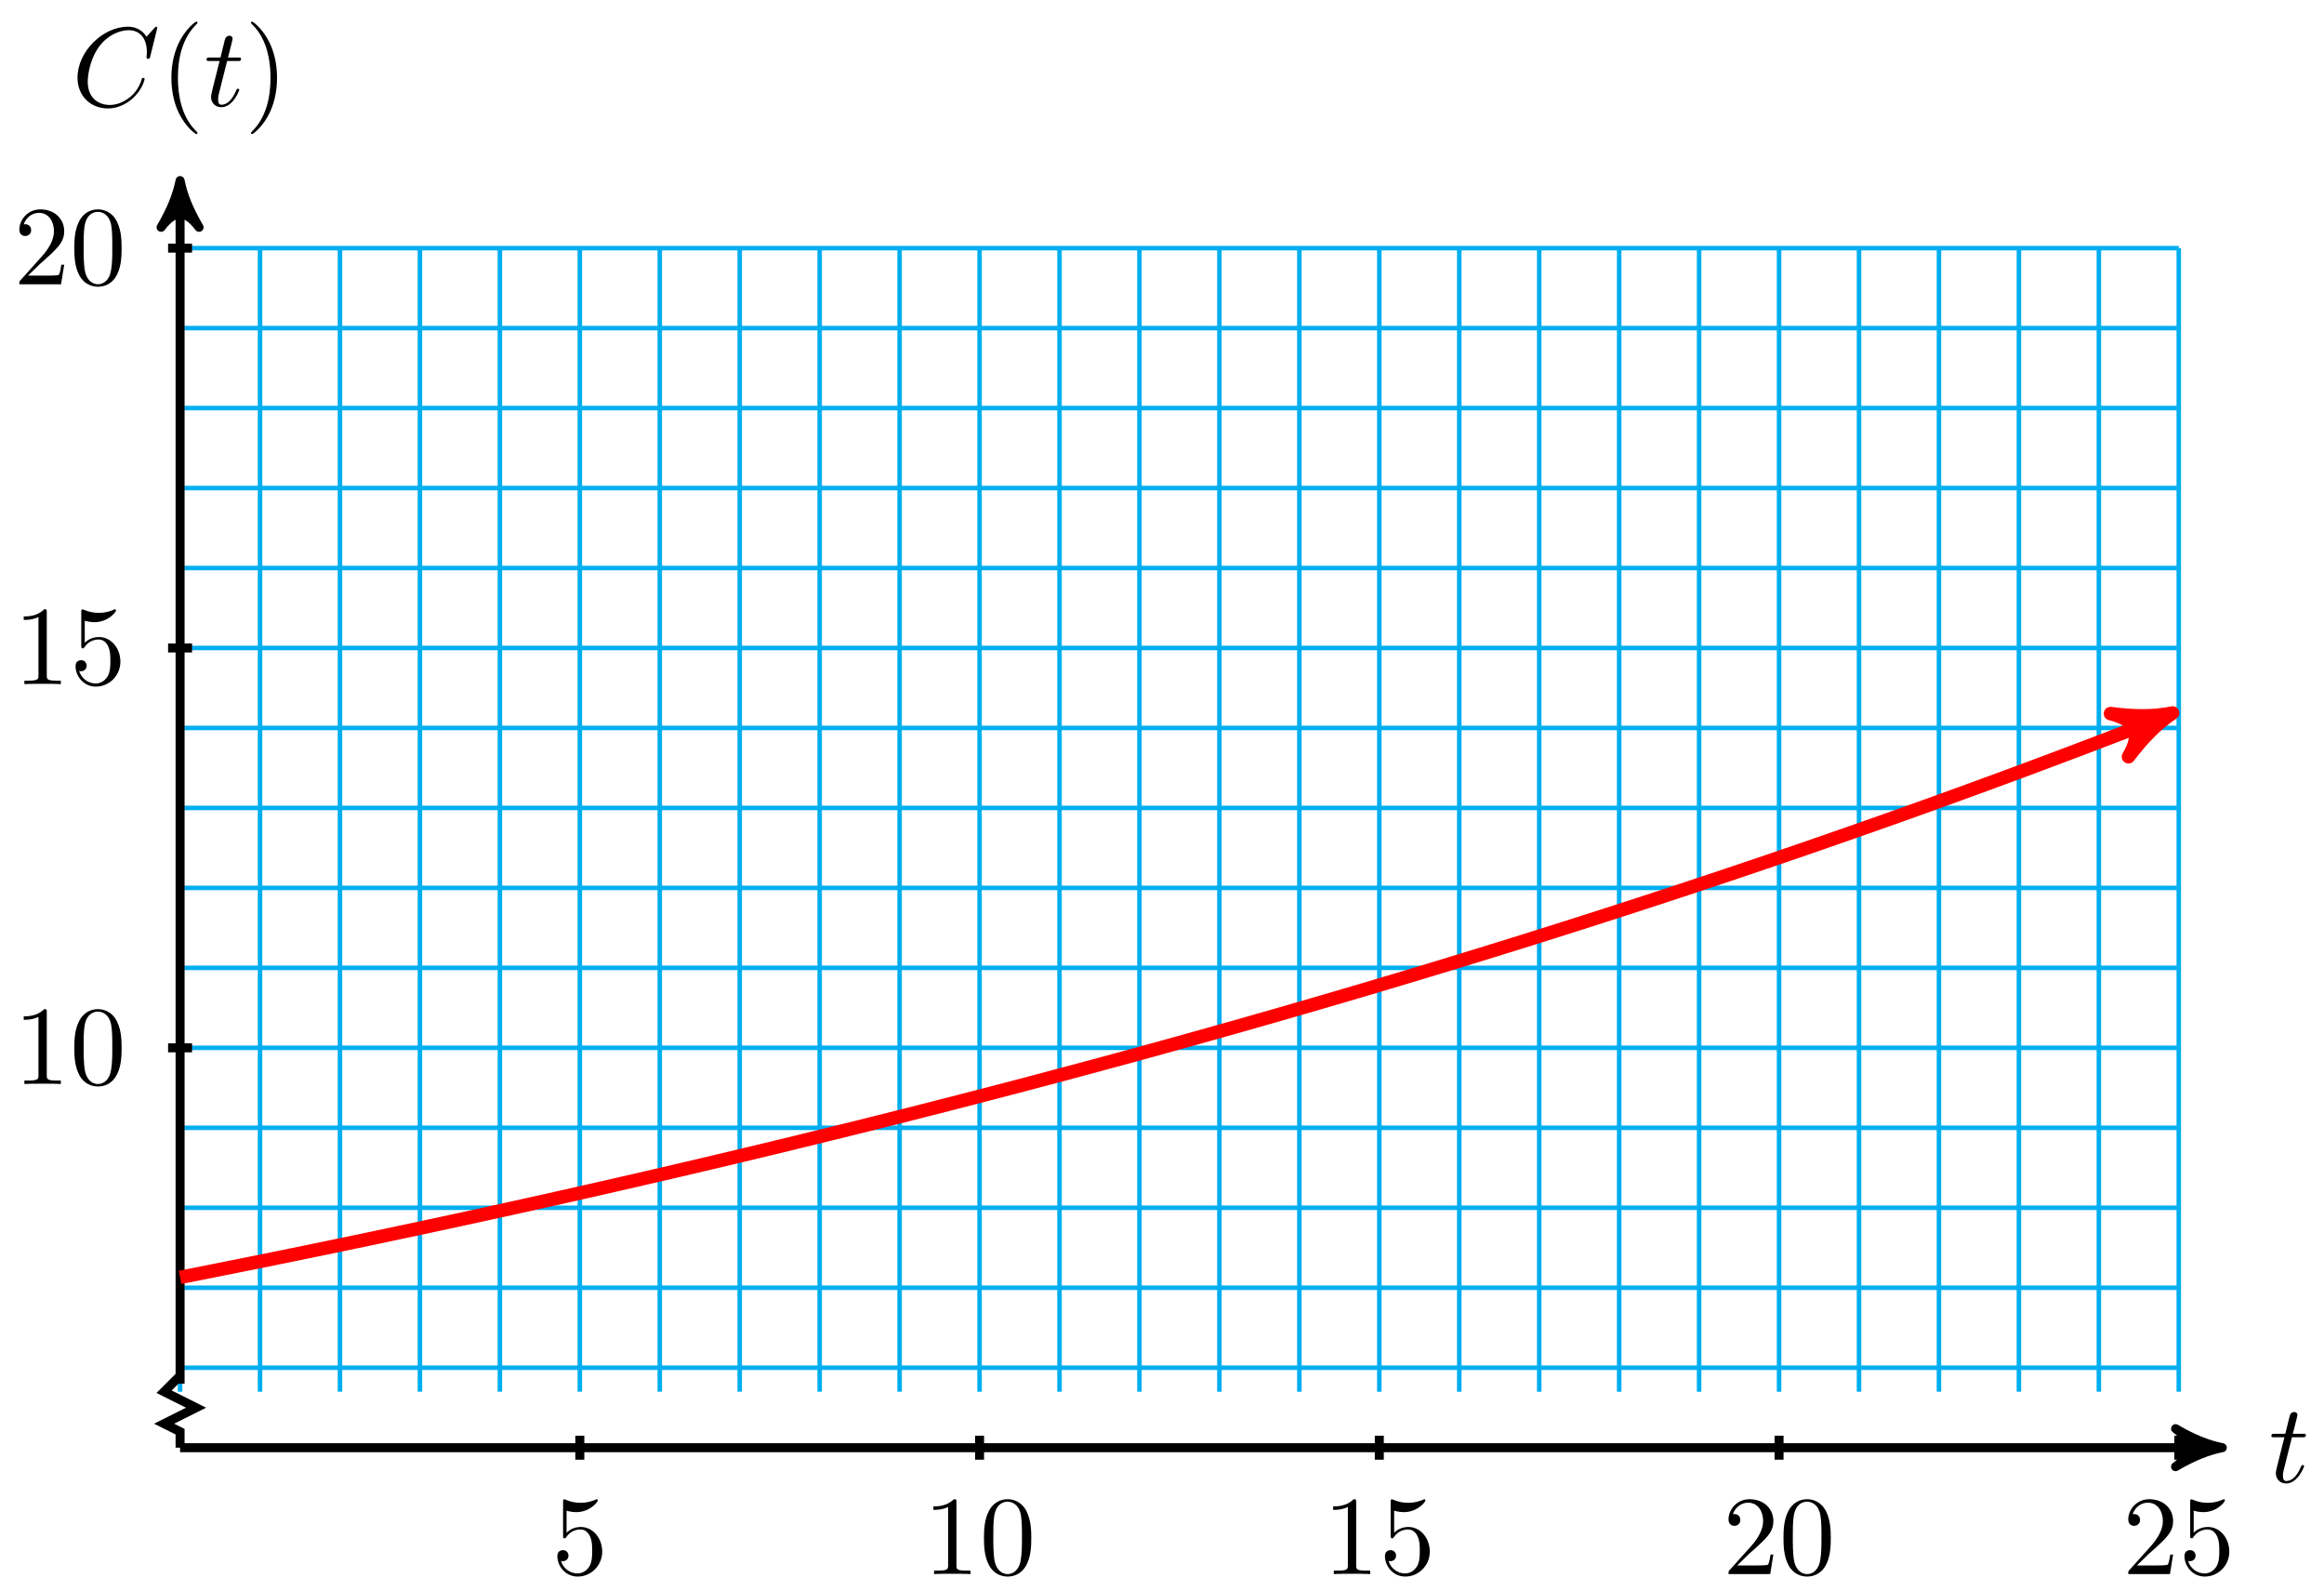 <svg xmlns="http://www.w3.org/2000/svg" xmlns:xlink="http://www.w3.org/1999/xlink" version="1.1" width="206" height="141" viewBox="0 0 206 141">
<defs>
<path id="font_1_2" d="M.206 .4H.3C.32 .4 .33 .4 .33 .42 .33 .431 .32 .431 .302 .431H.214C.25 .572 .255 .592 .255 .598 .255 .615 .243 .625 .226 .625 .223 .625 .195 .624 .186 .589L.147 .431H.053C.033 .431 .023 .431 .023 .412 .023 .4 .031 .4 .051 .4H.139C.067 .116 .063 .099 .063 .081 .063 .027 .101-.011 .155-.011 .257-.011 .314 .135 .314 .143 .314 .153 .306 .153 .302 .153 .293 .153 .292 .15 .287 .139 .244 .035 .191 .011 .157 .011 .136 .011 .126 .024 .126 .057 .126 .081 .128 .088 .132 .105L.206 .4Z"/>
<path id="font_1_1" d="M.76 .695C.76 .698 .758 .705 .749 .705 .746 .705 .745 .704 .734 .693L.664 .616C.655 .63 .609 .705 .498 .705 .275 .705 .05 .484 .05 .252 .05 .087 .168-.022 .321-.022 .408-.022 .484 .018 .537 .064 .63 .146 .647 .237 .647 .24 .647 .25 .637 .25 .635 .25 .629 .25 .624 .248 .622 .24 .613 .211 .59 .14 .521 .082 .452 .026 .389 .009 .337 .009 .247 .009 .141 .061 .141 .217 .141 .274 .162 .436 .262 .553 .323 .624 .417 .674 .506 .674 .608 .674 .667 .597 .667 .481 .667 .441 .664 .44 .664 .43 .664 .42 .675 .42 .679 .42 .692 .42 .692 .422 .697 .44L.76 .695Z"/>
<path id="font_2_1" d="M.331-.24C.331-.237 .331-.235 .314-.218 .189-.092 .157 .097 .157 .25 .157 .424 .195 .598 .318 .723 .331 .735 .331 .737 .331 .74 .331 .747 .327 .75 .321 .75 .311 .75 .221 .682 .162 .555 .111 .445 .099 .334 .099 .25 .099 .172 .11 .051 .165-.062 .225-.185 .311-.25 .321-.25 .327-.25 .331-.247 .331-.24Z"/>
<path id="font_2_2" d="M.289 .25C.289 .328 .278 .449 .223 .562 .163 .685 .077 .75 .067 .75 .061 .75 .057 .746 .057 .74 .057 .737 .057 .735 .076 .717 .174 .618 .231 .459 .231 .25 .231 .079 .194-.097 .07-.223 .057-.235 .057-.237 .057-.24 .057-.246 .061-.25 .067-.25 .077-.25 .167-.182 .226-.055 .277 .055 .289 .166 .289 .25Z"/>
<path id="font_2_6" d="M.449 .2C.449 .319 .367 .419 .259 .419 .211 .419 .168 .403 .132 .368V.564C.152 .558 .185 .551 .217 .551 .34 .551 .41 .642 .41 .655 .41 .661 .407 .666 .4 .666 .399 .666 .397 .666 .392 .663 .372 .654 .323 .634 .256 .634 .216 .634 .17 .641 .123 .662 .115 .665 .113 .665 .111 .665 .101 .665 .101 .657 .101 .641V.344C.101 .326 .101 .318 .115 .318 .122 .318 .124 .321 .128 .327 .139 .343 .176 .397 .257 .397 .309 .397 .334 .351 .342 .333 .358 .296 .36 .257 .36 .207 .36 .172 .36 .112 .336 .07 .312 .031 .275 .006 .229 .006 .156 .006 .099 .058 .082 .117 .085 .116 .088 .115 .099 .115 .132 .115 .149 .14 .149 .164 .149 .188 .132 .213 .099 .213 .085 .213 .05 .206 .05 .16 .05 .074 .119-.022 .231-.022 .347-.022 .449 .073 .449 .2Z"/>
<path id="font_2_4" d="M.294 .64C.294 .664 .294 .666 .271 .666 .209 .602 .121 .602 .089 .602V.571C.109 .571 .168 .571 .22 .597V.079C.22 .043 .217 .031 .127 .031H.095V0C.13 .003 .217 .003 .257 .003 .297 .003 .384 .003 .419 0V.031H.387C.297 .031 .294 .042 .294 .079V.64Z"/>
<path id="font_2_3" d="M.46 .32C.46 .4 .455 .48 .42 .554 .374 .65 .292 .666 .25 .666 .19 .666 .117 .64 .076 .547 .044 .478 .039 .4 .039 .32 .039 .245 .043 .155 .084 .079 .127-.002 .2-.022 .249-.022 .303-.022 .379-.001 .423 .094 .455 .163 .46 .241 .46 .32M.249-0C.21-0 .151 .025 .133 .121 .122 .181 .122 .273 .122 .332 .122 .396 .122 .462 .13 .516 .149 .635 .224 .644 .249 .644 .282 .644 .348 .626 .367 .527 .377 .471 .377 .395 .377 .332 .377 .257 .377 .189 .366 .125 .351 .03 .294-0 .249-0Z"/>
<path id="font_2_5" d="M.127 .077 .233 .18C.389 .318 .449 .372 .449 .472 .449 .586 .359 .666 .237 .666 .124 .666 .05 .574 .05 .485 .05 .429 .1 .429 .103 .429 .12 .429 .155 .441 .155 .482 .155 .508 .137 .534 .102 .534 .094 .534 .092 .534 .089 .533 .112 .598 .166 .635 .224 .635 .315 .635 .358 .554 .358 .472 .358 .392 .308 .313 .253 .251L.061 .037C.05 .026 .05 .024 .05 0H.421L.449 .174H.424C.419 .144 .412 .1 .402 .085 .395 .077 .329 .077 .307 .077H.127Z"/>
</defs>
<path transform="matrix(1,0,0,-1,15.962,163.721)" stroke-width=".399" stroke-linecap="butt" stroke-miterlimit="10" stroke-linejoin="miter" fill="none" stroke="#00aeef" d="M0 42.52H177.168M0 49.607H177.168M0 56.694H177.168M0 63.78H177.168M0 70.867H177.168M0 77.954H177.168M0 85.04H177.168M0 92.127H177.168M0 99.214H177.168M0 106.301H177.168M0 113.387H177.168M0 120.474H177.168M0 127.561H177.168M0 134.647H177.168M0 141.732H177.168M0 40.394V141.734M7.087 40.394V141.734M14.173 40.394V141.734M21.26 40.394V141.734M28.347 40.394V141.734M35.433 40.394V141.734M42.52 40.394V141.734M49.607 40.394V141.734M56.694 40.394V141.734M63.78 40.394V141.734M70.867 40.394V141.734M77.954 40.394V141.734M85.04 40.394V141.734M92.127 40.394V141.734M99.214 40.394V141.734M106.301 40.394V141.734M113.387 40.394V141.734M120.474 40.394V141.734M127.561 40.394V141.734M134.647 40.394V141.734M141.734 40.394V141.734M148.821 40.394V141.734M155.907 40.394V141.734M162.994 40.394V141.734M170.081 40.394V141.734M177.165 40.394V141.734M177.168 141.734"/>
<path transform="matrix(1,0,0,-1,15.962,163.721)" stroke-width=".797" stroke-linecap="butt" stroke-miterlimit="10" stroke-linejoin="miter" fill="none" stroke="#000000" d="M0 35.433H179.985"/>
<path transform="matrix(1,0,0,-1,195.951,128.285)" d="M1.036 0C-.259 .259-1.554 .777-3.108 1.684-1.554 .518-1.554-.518-3.108-1.684-1.554-.777-.259-.259 1.036 0Z"/>
<path transform="matrix(1,0,0,-1,195.951,128.285)" stroke-width=".797" stroke-linecap="butt" stroke-linejoin="round" fill="none" stroke="#000000" d="M1.036 0C-.259 .259-1.554 .777-3.108 1.684-1.554 .518-1.554-.518-3.108-1.684-1.554-.777-.259-.259 1.036 0Z"/>
<use data-text="t" xlink:href="#font_1_2" transform="matrix(9.963,0,0,-9.963,201.105,131.349)"/>
<path transform="matrix(1,0,0,-1,15.962,163.721)" stroke-width=".797" stroke-linecap="butt" stroke-miterlimit="10" stroke-linejoin="miter" fill="none" stroke="#000000" d="M0 41.103V146.677"/>
<path transform="matrix(0,-1,-1,-0,15.962,17.036)" d="M1.036 0C-.259 .259-1.554 .777-3.108 1.684-1.554 .518-1.554-.518-3.108-1.684-1.554-.777-.259-.259 1.036 0Z"/>
<path transform="matrix(0,-1,-1,-0,15.962,17.036)" stroke-width=".797" stroke-linecap="butt" stroke-linejoin="round" fill="none" stroke="#000000" d="M1.036 0C-.259 .259-1.554 .777-3.108 1.684-1.554 .518-1.554-.518-3.108-1.684-1.554-.777-.259-.259 1.036 0Z"/>
<use data-text="C" xlink:href="#font_1_1" transform="matrix(9.963,0,0,-9.963,6.372,9.391)"/>
<use data-text="(" xlink:href="#font_2_1" transform="matrix(9.963,0,0,-9.963,14.205,9.391)"/>
<use data-text="t" xlink:href="#font_1_2" transform="matrix(9.963,0,0,-9.963,18.079,9.391)"/>
<use data-text=")" xlink:href="#font_2_2" transform="matrix(9.963,0,0,-9.963,21.677,9.391)"/>
<path transform="matrix(1,0,0,-1,15.962,163.721)" stroke-width=".797" stroke-linecap="butt" stroke-miterlimit="10" stroke-linejoin="miter" fill="none" stroke="#000000" d="M0 41.811-1.417 40.394 1.417 38.977-1.417 37.56 0 36.851V35.433"/>
<path transform="matrix(1,0,0,-1,15.962,163.721)" stroke-width=".797" stroke-linecap="butt" stroke-miterlimit="10" stroke-linejoin="miter" fill="none" stroke="#000000" d="M35.433 36.496V34.37"/>
<use data-text="5" xlink:href="#font_2_6" transform="matrix(9.963,0,0,-9.963,48.906,139.488)"/>
<path transform="matrix(1,0,0,-1,15.962,163.721)" stroke-width=".797" stroke-linecap="butt" stroke-miterlimit="10" stroke-linejoin="miter" fill="none" stroke="#000000" d="M70.867 36.496V34.37"/>
<use data-text="1" xlink:href="#font_2_4" transform="matrix(9.963,0,0,-9.963,81.849,139.488)"/>
<use data-text="0" xlink:href="#font_2_3" transform="matrix(9.963,0,0,-9.963,86.831,139.488)"/>
<path transform="matrix(1,0,0,-1,15.962,163.721)" stroke-width=".797" stroke-linecap="butt" stroke-miterlimit="10" stroke-linejoin="miter" fill="none" stroke="#000000" d="M106.301 36.496V34.37"/>
<use data-text="1" xlink:href="#font_2_4" transform="matrix(9.963,0,0,-9.963,117.283,139.488)"/>
<use data-text="5" xlink:href="#font_2_6" transform="matrix(9.963,0,0,-9.963,122.264,139.488)"/>
<path transform="matrix(1,0,0,-1,15.962,163.721)" stroke-width=".797" stroke-linecap="butt" stroke-miterlimit="10" stroke-linejoin="miter" fill="none" stroke="#000000" d="M141.734 36.496V34.37"/>
<use data-text="2" xlink:href="#font_2_5" transform="matrix(9.963,0,0,-9.963,152.718,139.488)"/>
<use data-text="0" xlink:href="#font_2_3" transform="matrix(9.963,0,0,-9.963,157.699,139.488)"/>
<path transform="matrix(1,0,0,-1,15.962,163.721)" stroke-width=".797" stroke-linecap="butt" stroke-miterlimit="10" stroke-linejoin="miter" fill="none" stroke="#000000" d="M177.168 36.496V34.37"/>
<use data-text="2" xlink:href="#font_2_5" transform="matrix(9.963,0,0,-9.963,188.151,139.488)"/>
<use data-text="5" xlink:href="#font_2_6" transform="matrix(9.963,0,0,-9.963,193.133,139.488)"/>
<path transform="matrix(1,0,0,-1,15.962,163.721)" stroke-width=".797" stroke-linecap="butt" stroke-miterlimit="10" stroke-linejoin="miter" fill="none" stroke="#000000" d="M1.063 70.867H-1.063"/>
<use data-text="1" xlink:href="#font_2_4" transform="matrix(9.963,0,0,-9.963,1.217,96.06)"/>
<use data-text="0" xlink:href="#font_2_3" transform="matrix(9.963,0,0,-9.963,6.198,96.06)"/>
<path transform="matrix(1,0,0,-1,15.962,163.721)" stroke-width=".797" stroke-linecap="butt" stroke-miterlimit="10" stroke-linejoin="miter" fill="none" stroke="#000000" d="M1.063 106.301H-1.063"/>
<use data-text="1" xlink:href="#font_2_4" transform="matrix(9.963,0,0,-9.963,1.217,60.625)"/>
<use data-text="5" xlink:href="#font_2_6" transform="matrix(9.963,0,0,-9.963,6.198,60.625)"/>
<path transform="matrix(1,0,0,-1,15.962,163.721)" stroke-width=".797" stroke-linecap="butt" stroke-miterlimit="10" stroke-linejoin="miter" fill="none" stroke="#000000" d="M1.063 141.734H-1.063"/>
<use data-text="2" xlink:href="#font_2_5" transform="matrix(9.963,0,0,-9.963,1.217,25.19)"/>
<use data-text="0" xlink:href="#font_2_3" transform="matrix(9.963,0,0,-9.963,6.198,25.19)"/>
<path transform="matrix(1,0,0,-1,15.962,163.721)" stroke-width="1.196" stroke-linecap="butt" stroke-miterlimit="10" stroke-linejoin="miter" fill="none" stroke="#ff0000" d="M0 50.528C0 50.528 2 50.922 2.768 51.075 3.536 51.227 4.768 51.474 5.536 51.628 6.305 51.783 7.537 52.031 8.305 52.187 9.073 52.343 10.305 52.595 11.073 52.753 11.841 52.91 13.073 53.165 13.841 53.325 14.609 53.484 15.841 53.74 16.609 53.901 17.378 54.062 18.61 54.323 19.378 54.486 20.146 54.649 21.378 54.911 22.146 55.076 22.914 55.241 24.146 55.507 24.914 55.673 25.682 55.84 26.914 56.108 27.682 56.276 28.451 56.444 29.682 56.716 30.451 56.886 31.219 57.056 32.451 57.33 33.219 57.502 33.987 57.674 35.219 57.951 35.987 58.125 36.755 58.299 37.987 58.579 38.755 58.755 39.524 58.931 40.755 59.214 41.524 59.392 42.292 59.569 43.524 59.856 44.292 60.035 45.06 60.215 46.292 60.504 47.06 60.685 47.828 60.867 49.06 61.159 49.828 61.342 50.597 61.526 51.828 61.821 52.597 62.007 53.365 62.192 54.597 62.492 55.365 62.68 56.133 62.868 57.365 63.17 58.133 63.359 58.901 63.548 60.133 63.853 60.901 64.045 61.67 64.236 62.901 64.545 63.67 64.738 64.438 64.932 65.67 65.244 66.438 65.44 67.206 65.636 68.438 65.952 69.206 66.149 69.974 66.347 71.206 66.666 71.974 66.866 72.742 67.065 73.974 67.387 74.743 67.589 75.511 67.791 76.743 68.118 77.511 68.323 78.279 68.527 79.511 68.857 80.279 69.063 81.047 69.269 82.279 69.602 83.047 69.81 83.815 70.019 85.047 70.355 85.816 70.566 86.584 70.778 87.816 71.118 88.584 71.332 89.352 71.546 90.584 71.89 91.352 72.105 92.12 72.321 93.352 72.668 94.12 72.886 94.888 73.104 96.12 73.456 96.888 73.676 97.657 73.896 98.889 74.251 99.657 74.474 100.425 74.697 101.657 75.056 102.425 75.281 103.193 75.506 104.425 75.869 105.193 76.096 105.961 76.323 107.193 76.69 107.961 76.92 108.73 77.15 109.962 77.521 110.73 77.754 111.498 77.986 112.73 78.361 113.498 78.596 114.266 78.831 115.498 79.21 116.266 79.448 117.034 79.685 118.266 80.068 119.034 80.308 119.803 80.548 121.035 80.936 121.803 81.179 122.571 81.422 123.803 81.813 124.571 82.058 125.339 82.303 126.571 82.698 127.339 82.946 128.107 83.194 129.339 83.594 130.107 83.845 130.876 84.096 132.107 84.502 132.876 84.756 133.644 85.009 134.876 85.416 135.644 85.673 136.412 85.929 137.644 86.343 138.412 86.602 139.18 86.861 140.412 87.278 141.18 87.539 141.949 87.801 143.18 88.223 143.949 88.488 144.717 88.752 145.949 89.181 146.717 89.448 147.485 89.716 148.717 90.146 149.485 90.416 150.253 90.686 151.485 91.121 152.253 91.394 153.022 91.668 154.253 92.111 155.022 92.387 155.79 92.664 157.022 93.108 157.79 93.387 158.558 93.666 159.79 94.117 160.558 94.4 161.326 94.682 162.558 95.136 163.326 95.421 164.095 95.707 165.326 96.168 166.095 96.457 166.863 96.745 168.095 97.209 168.863 97.501 169.631 97.792 170.863 98.262 171.631 98.557 172.399 98.851 173.631 99.318 174.399 99.624 175.167 99.93 177.168 100.764 175.439 100.043"/>
<path transform="matrix(.923,-.385,-.385,-.923,191.404,63.672)" d="M1.275 0C-.319 .319-1.913 .956-3.826 2.072-1.913 .638-1.913-.638-3.826-2.072-1.913-.956-.319-.319 1.275 0Z" fill="#ff0000"/>
<path transform="matrix(.923,-.385,-.385,-.923,191.404,63.672)" stroke-width="1.196" stroke-linecap="butt" stroke-linejoin="round" fill="none" stroke="#ff0000" d="M1.275 0C-.319 .319-1.913 .956-3.826 2.072-1.913 .638-1.913-.638-3.826-2.072-1.913-.956-.319-.319 1.275 0Z"/>
</svg>
